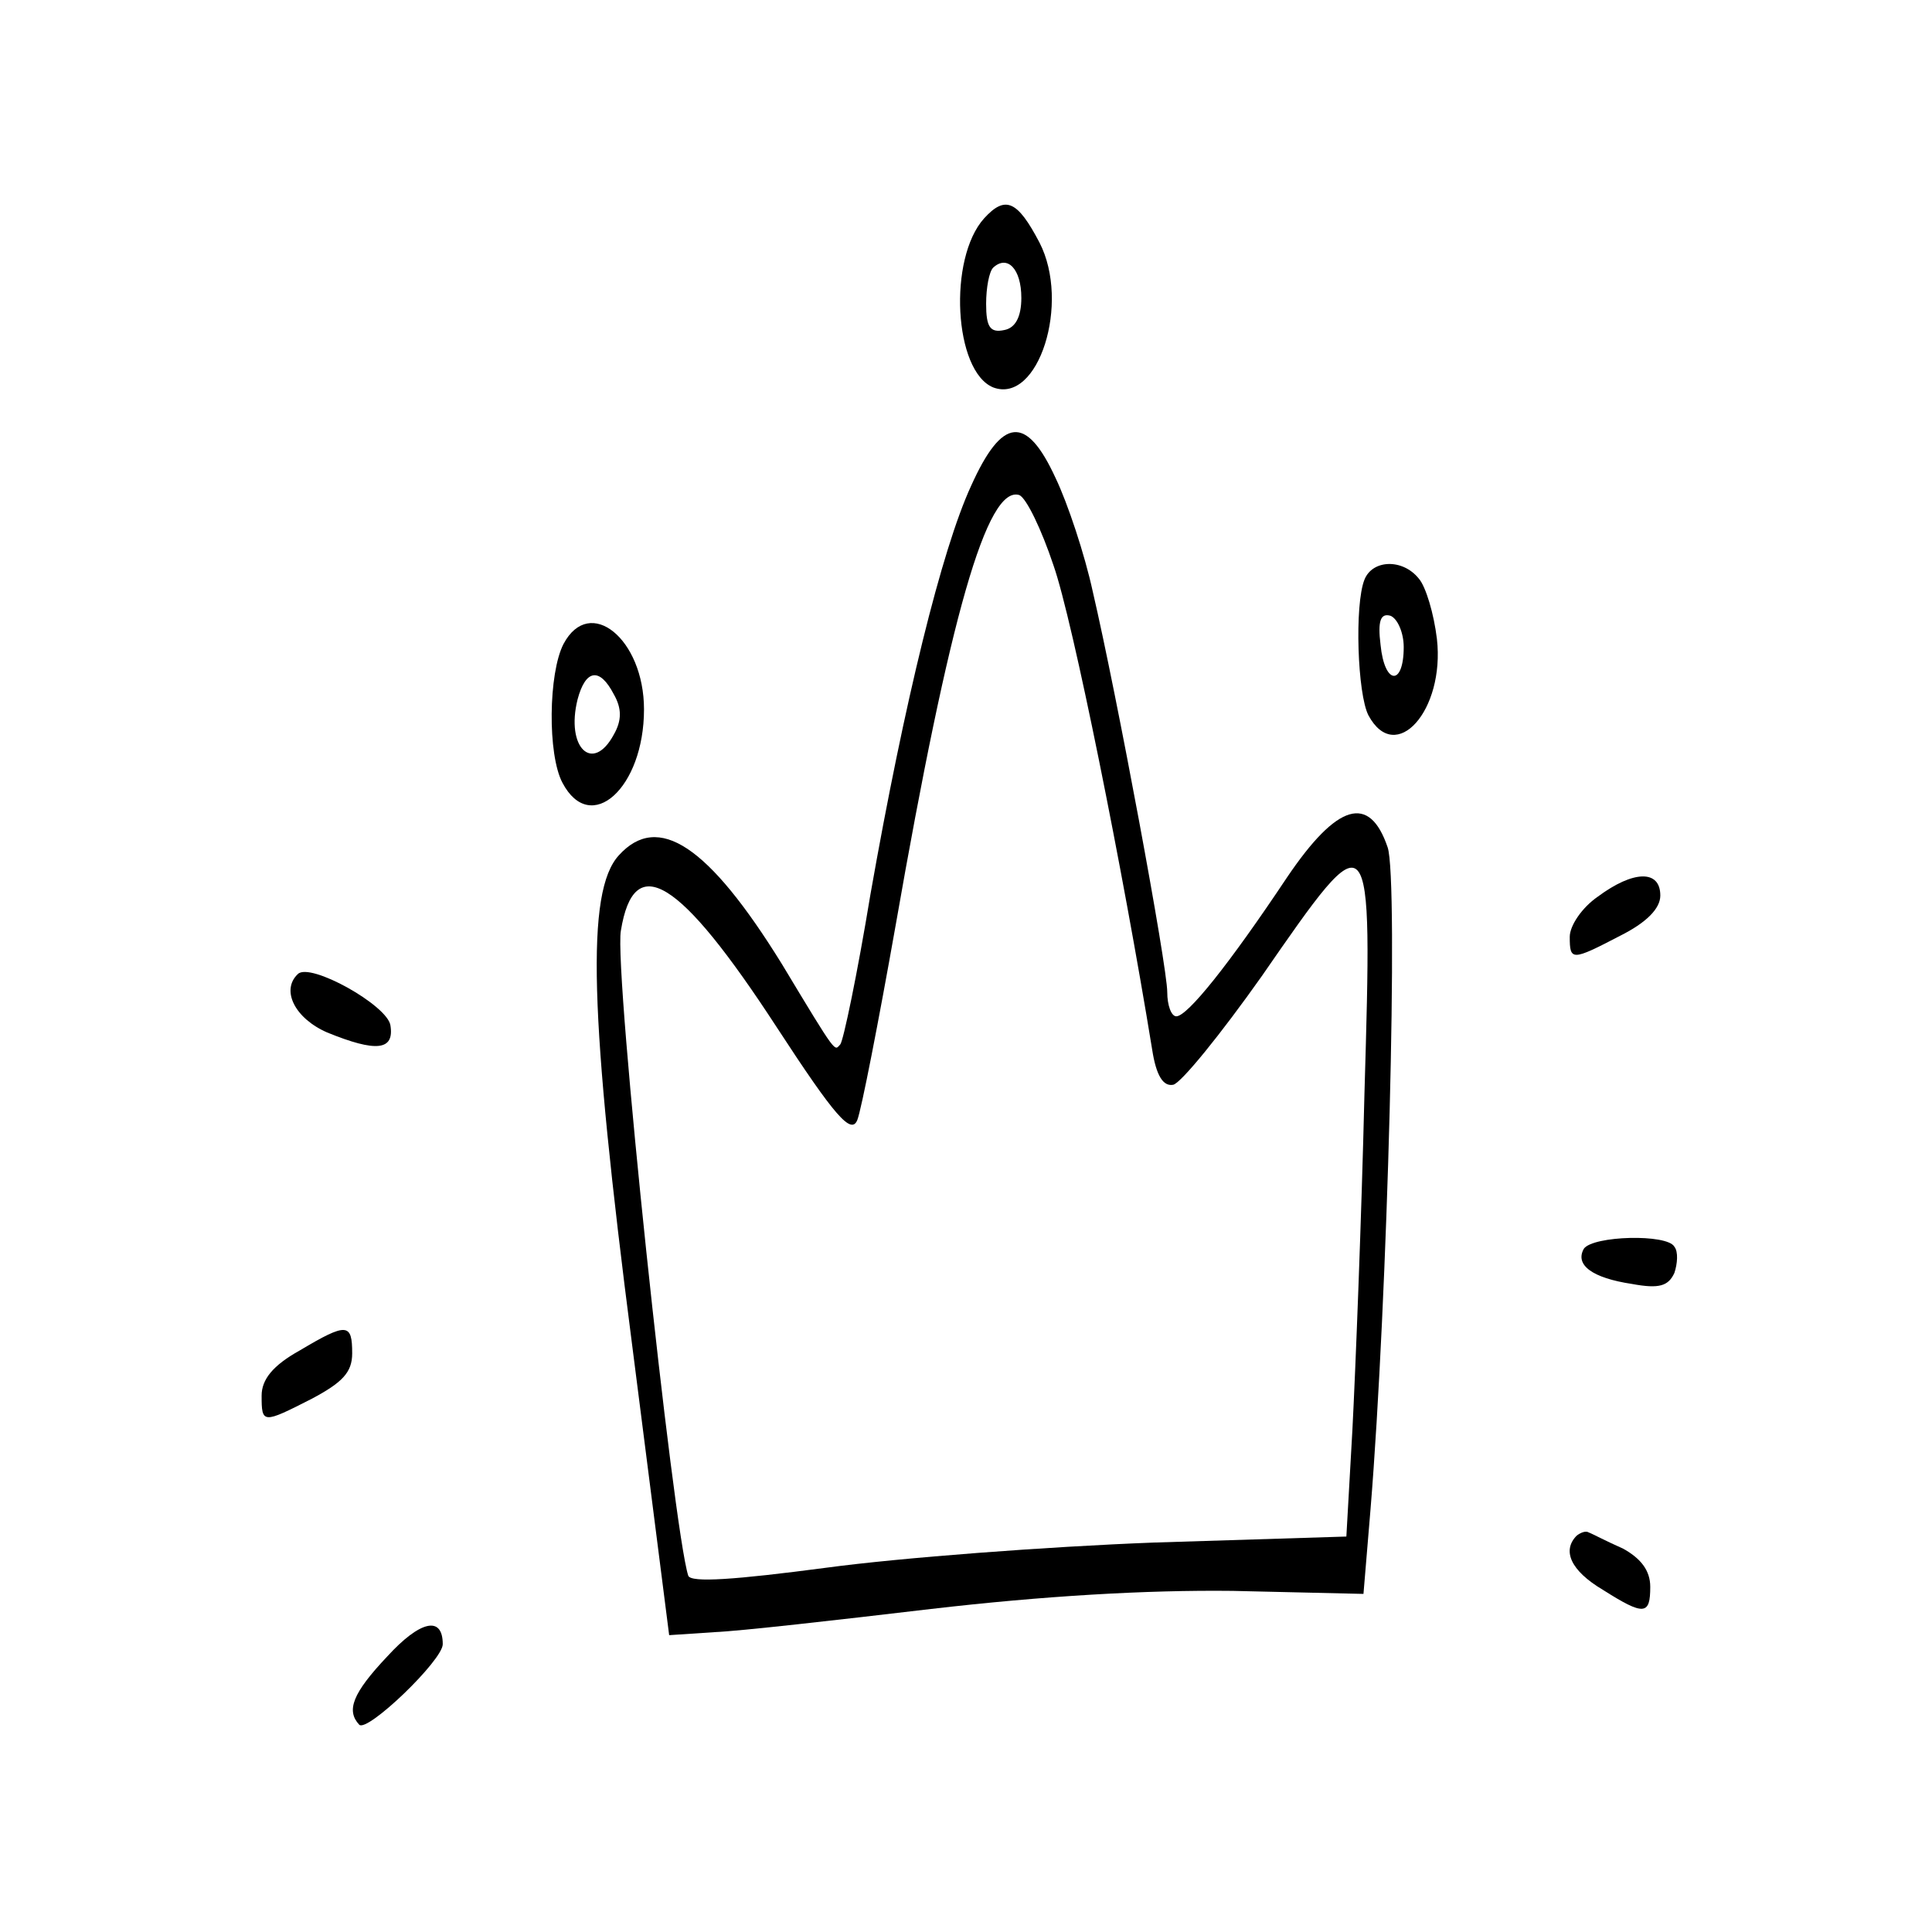 <?xml version="1.0" standalone="no"?>
<!DOCTYPE svg PUBLIC "-//W3C//DTD SVG 20010904//EN"
 "http://www.w3.org/TR/2001/REC-SVG-20010904/DTD/svg10.dtd">
<svg version="1.0" xmlns="http://www.w3.org/2000/svg"
 width="192pt" height="192pt" viewBox="0 0 192 192"
 preserveAspectRatio="xMidYMid meet">

<g transform="translate(0,192) scale(0.1,-0.1)"
fill="#000000" stroke="none">
<path d="M978 1703 c-36 -40 -30 -152 9 -168 45 -17 77 84 46 144 -22 42 -34
47 -55 24z m37 -79 c0 -19 -6 -30 -17 -32 -14 -3 -18 3 -18 26 0 16 3 32 7 36
14 13 28 -1 28 -30z"/>
<path d="M965 1437 c-29 -63 -66 -213 -100 -406 -13 -79 -27 -146 -30 -149 -6
-6 -2 -13 -58 80 -73 118 -123 151 -162 108 -33 -36 -29 -160 13 -485 l37
-290 45 3 c25 1 122 12 215 23 112 13 214 19 300 18 l130 -3 7 84 c17 207 28
627 17 658 -18 53 -50 44 -100 -30 -58 -87 -99 -138 -110 -138 -5 0 -9 11 -9
24 0 26 -50 295 -74 398 -8 37 -25 88 -37 113 -29 63 -53 61 -84 -8z m82 -79
c19 -54 69 -303 98 -481 4 -26 11 -37 21 -35 8 2 47 50 88 108 110 159 110
159 102 -116 -3 -126 -9 -277 -12 -335 l-6 -106 -192 -6 c-105 -4 -251 -15
-325 -25 -91 -12 -134 -15 -137 -8 -15 46 -74 601 -67 641 13 80 58 53 155
-96 58 -89 74 -107 80 -92 4 10 21 97 38 193 54 309 91 438 123 428 7 -3 22
-34 34 -70z"/>
<path d="M1356 1344 c-10 -25 -7 -114 4 -135 27 -50 76 5 68 76 -3 25 -11 52
-18 60 -16 20 -46 19 -54 -1z m39 -67 c0 -39 -19 -38 -23 2 -3 24 0 32 10 29
7 -3 13 -17 13 -31z"/>
<path d="M560 1280 c-15 -29 -16 -110 -1 -138 28 -53 81 -5 81 73 0 70 -54
114 -80 65z m50 -50 c8 -14 8 -26 0 -40 -21 -39 -48 -13 -36 35 8 30 22 32 36
5z"/>
<path d="M1588 1029 c-16 -11 -28 -29 -28 -40 0 -24 2 -24 50 1 26 13 40 27
40 40 0 26 -27 25 -62 -1z"/>
<path d="M296 952 c-17 -16 -3 -44 29 -58 49 -20 67 -18 63 7 -3 20 -80 63
-92 51z"/>
<path d="M1574 679 c-9 -16 8 -29 48 -35 27 -5 36 -2 42 11 3 9 4 21 0 26 -7
13 -81 11 -90 -2z"/>
<path d="M298 578 c-27 -15 -38 -29 -38 -45 0 -28 1 -28 50 -3 30 16 40 26 40
45 0 30 -5 31 -52 3z"/>
<path d="M1567 394 c-15 -15 -6 -35 26 -54 41 -26 47 -25 47 3 0 16 -9 28 -27
38 -16 7 -31 15 -34 16 -3 2 -8 0 -12 -3z"/>
<path d="M385 274 c-35 -37 -41 -54 -28 -68 8 -8 83 64 83 80 0 29 -23 23 -55
-12z"/>
</g>
</svg>
